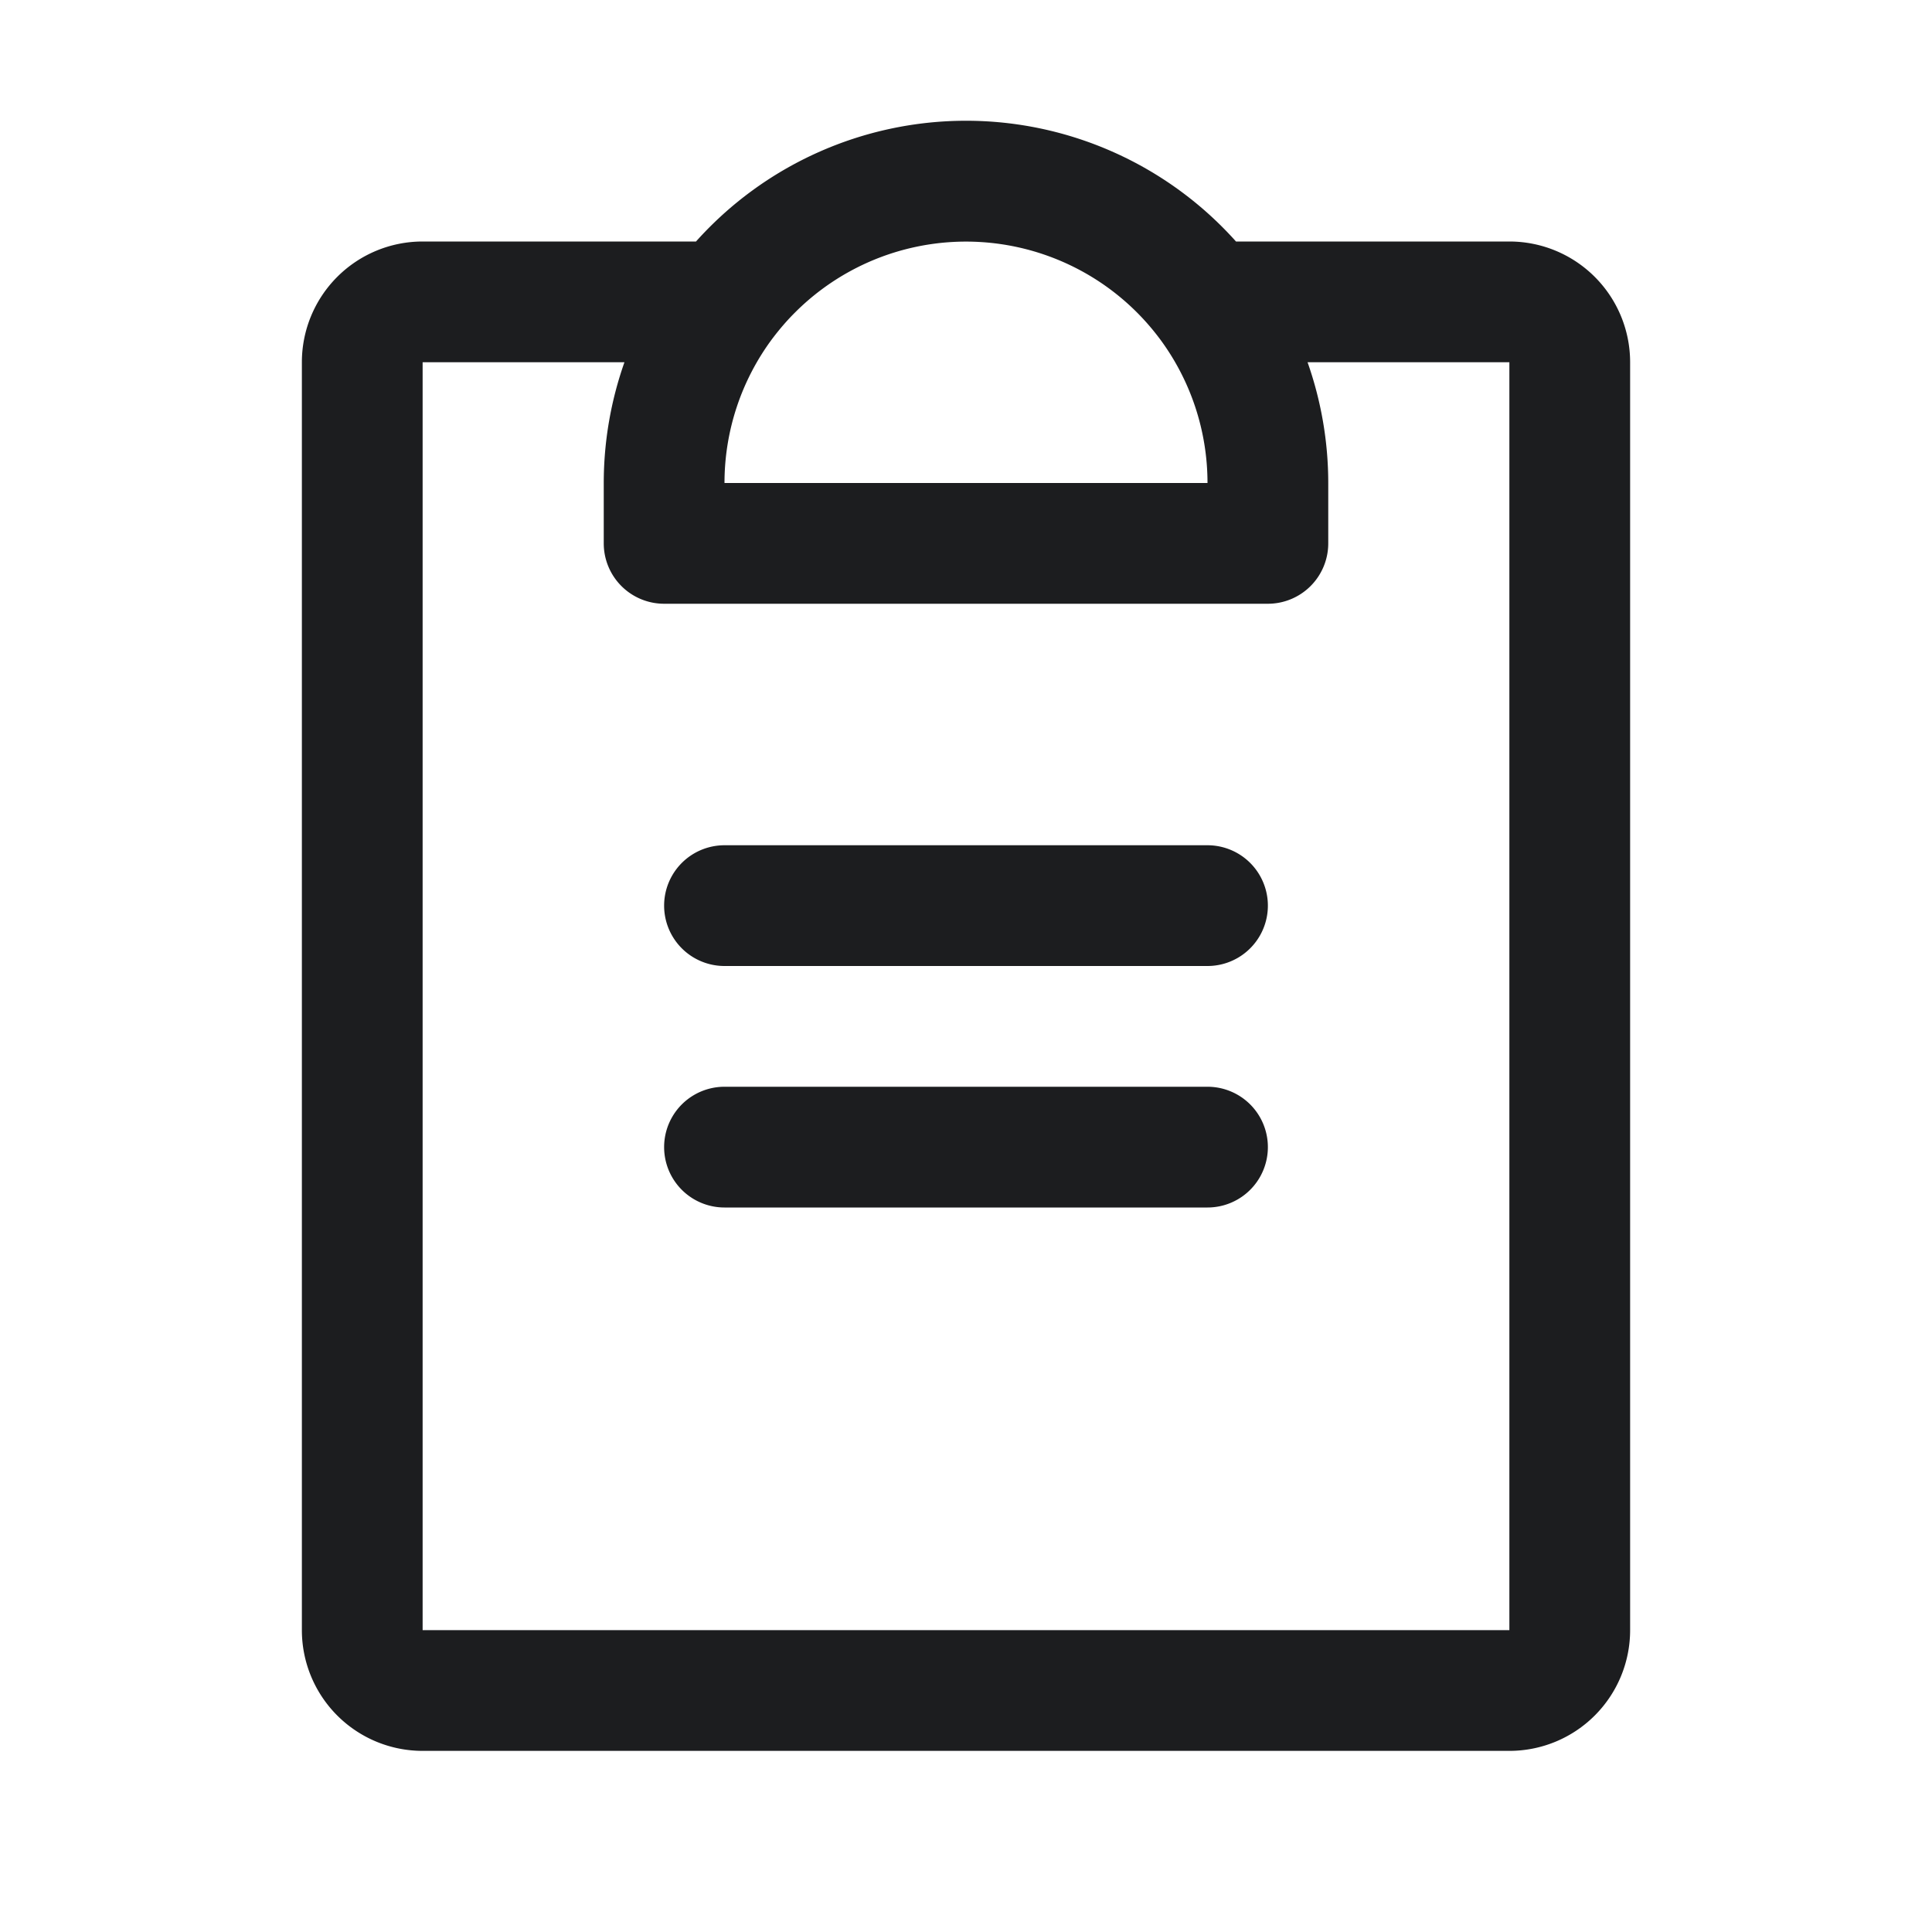 <svg xmlns="http://www.w3.org/2000/svg" width="24" height="24" fill="none" viewBox="0 0 24 24">
  <path fill="#1C1D1F" d="M9 10.5A.75.75 0 0 0 9 12h6a.75.75 0 0 0 0-1.5H9Zm0 3A.75.75 0 0 0 9 15h6a.75.75 0 0 0 0-1.5H9Z"/>
  <path fill="#1C1D1F" d="M8.646 3A4.503 4.503 0 0 1 12 1.5 4.5 4.5 0 0 1 15.354 3h3.396a1.5 1.5 0 0 1 1.5 1.5v15.75a1.5 1.5 0 0 1-1.5 1.5H5.25a1.5 1.5 0 0 1-1.5-1.5V4.5A1.5 1.5 0 0 1 5.25 3h3.396Zm1.233.879c-.1.099-.19.204-.274.314l-.01.013A3 3 0 0 0 9 6h6a3 3 0 0 0-.595-1.794l-.01-.013a3.002 3.002 0 0 0-4.516-.314ZM7.5 6c0-.516.089-1.023.257-1.5H5.25v15.75h13.5V4.5h-2.507c.168.477.257.984.257 1.5v.75a.75.75 0 0 1-.75.75h-7.5a.75.75 0 0 1-.75-.75V6Z"/>
</svg>
